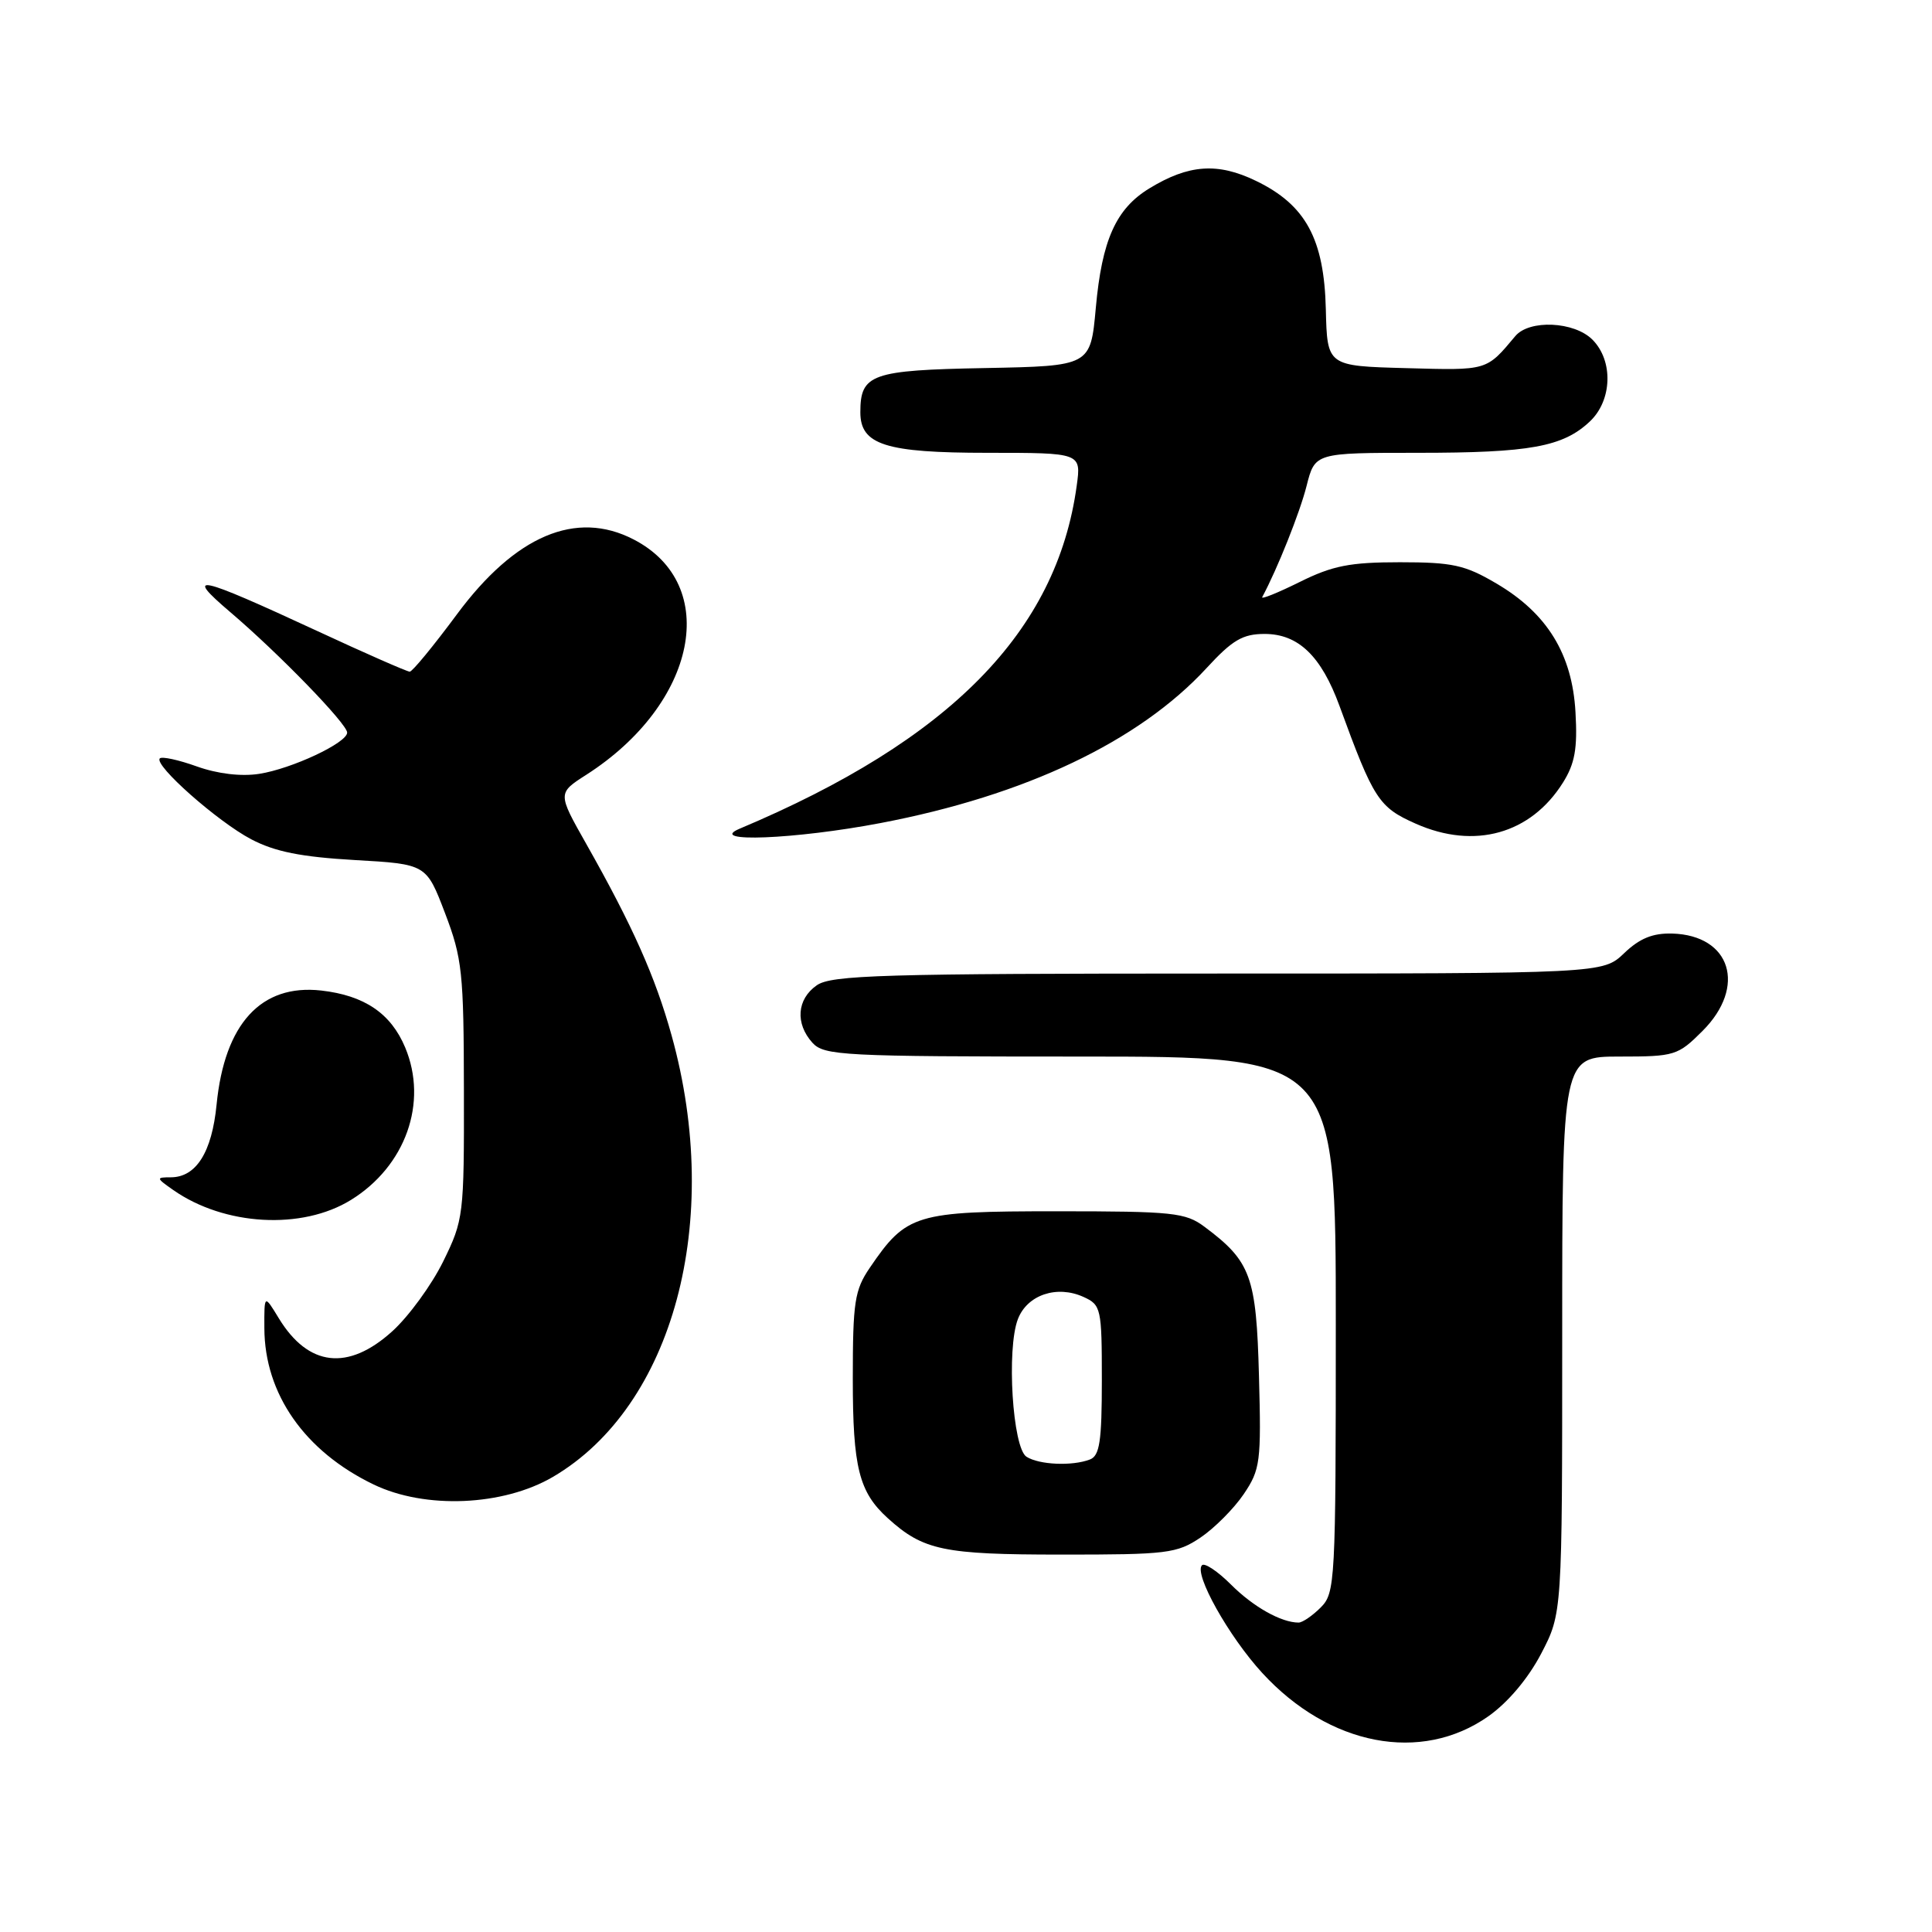 <?xml version="1.0" encoding="UTF-8" standalone="no"?>
<!DOCTYPE svg PUBLIC "-//W3C//DTD SVG 1.1//EN" "http://www.w3.org/Graphics/SVG/1.1/DTD/svg11.dtd" >
<svg xmlns="http://www.w3.org/2000/svg" xmlns:xlink="http://www.w3.org/1999/xlink" version="1.1" viewBox="0 0 256 256">
 <g >
 <path fill="currentColor"
d=" M 197.21 227.42 C 199.80 225.60 202.49 222.41 204.21 219.12 C 207.00 213.77 207.00 213.77 207.00 176.89 C 207.00 140.00 207.00 140.00 214.60 140.00 C 221.91 140.00 222.33 139.87 225.60 136.60 C 231.47 130.73 229.35 123.93 221.58 123.70 C 218.99 123.63 217.26 124.34 215.21 126.30 C 212.39 129.00 212.39 129.00 161.42 129.00 C 116.90 129.00 110.16 129.20 108.22 130.56 C 105.59 132.40 105.35 135.62 107.65 138.17 C 109.20 139.87 111.64 140.00 143.15 140.00 C 177.00 140.00 177.00 140.00 177.00 175.50 C 177.00 209.67 176.92 211.08 175.00 213.00 C 173.90 214.10 172.58 215.00 172.07 215.00 C 169.77 215.00 166.07 212.92 163.12 209.97 C 161.35 208.20 159.62 207.05 159.27 207.40 C 158.15 208.51 162.81 216.84 167.25 221.67 C 176.12 231.34 188.31 233.68 197.21 227.42 Z  M 159.08 203.73 C 160.93 202.48 163.51 199.89 164.80 197.98 C 167.00 194.72 167.13 193.73 166.82 182.32 C 166.47 169.12 165.75 167.14 159.61 162.56 C 157.08 160.67 155.46 160.50 140.00 160.50 C 121.27 160.50 120.11 160.85 115.25 167.99 C 113.24 170.94 113.00 172.52 113.00 182.70 C 113.00 194.46 113.82 197.72 117.65 201.18 C 122.34 205.43 125.01 205.99 140.60 205.99 C 154.66 206.00 155.94 205.84 159.08 203.73 Z  M 73.26 195.70 C 89.23 186.34 95.83 161.81 88.99 137.20 C 86.84 129.45 83.83 122.69 77.67 111.80 C 73.88 105.10 73.88 105.10 77.69 102.66 C 92.38 93.24 95.55 77.47 83.96 71.48 C 76.33 67.53 68.27 70.96 60.53 81.42 C 57.44 85.59 54.64 89.00 54.29 89.00 C 53.95 89.00 48.45 86.59 42.08 83.63 C 26.04 76.20 24.31 75.82 30.50 81.10 C 36.93 86.57 46.00 95.92 46.00 97.07 C 46.00 98.43 38.66 101.87 34.34 102.54 C 31.95 102.91 28.84 102.54 26.09 101.56 C 23.67 100.69 21.46 100.21 21.18 100.49 C 20.32 101.34 28.83 108.87 33.29 111.21 C 36.43 112.86 39.91 113.55 47.00 113.96 C 56.49 114.50 56.49 114.50 58.97 121.00 C 61.25 126.98 61.45 128.86 61.47 144.50 C 61.50 161.09 61.43 161.64 58.72 167.16 C 57.19 170.27 54.15 174.44 51.97 176.41 C 46.12 181.70 40.86 181.09 36.95 174.69 C 35.01 171.50 35.01 171.50 35.03 176.00 C 35.06 184.70 40.37 192.30 49.50 196.70 C 56.34 200.00 66.66 199.56 73.26 195.70 Z  M 46.50 159.00 C 53.75 154.52 56.74 146.10 53.69 138.80 C 51.80 134.28 48.29 131.90 42.56 131.25 C 34.60 130.36 29.76 135.64 28.70 146.35 C 28.08 152.69 25.99 156.00 22.62 156.00 C 20.66 156.00 20.68 156.09 22.95 157.68 C 29.74 162.43 40.01 163.01 46.50 159.00 Z  M 116.67 109.06 C 135.85 105.41 150.91 98.25 159.88 88.52 C 163.30 84.80 164.67 84.00 167.57 84.00 C 172.03 84.00 175.07 86.92 177.49 93.54 C 182.02 105.94 182.69 106.97 187.61 109.15 C 195.38 112.59 202.83 110.51 207.10 103.70 C 208.68 101.18 209.04 99.19 208.76 94.37 C 208.33 86.67 205.01 81.26 198.27 77.31 C 194.12 74.86 192.46 74.50 185.50 74.50 C 178.88 74.50 176.58 74.95 172.21 77.12 C 169.30 78.56 167.07 79.46 167.25 79.12 C 169.24 75.43 172.25 67.89 173.13 64.38 C 174.24 60.00 174.24 60.00 187.88 60.00 C 202.73 60.00 207.09 59.21 210.66 55.85 C 213.63 53.06 213.80 47.80 211.00 45.00 C 208.59 42.59 202.65 42.32 200.79 44.53 C 196.92 49.15 197.16 49.08 186.33 48.78 C 175.86 48.50 175.86 48.50 175.68 41.00 C 175.46 31.65 173.01 27.15 166.43 23.97 C 161.36 21.51 157.51 21.78 152.30 24.96 C 147.87 27.66 146.01 31.80 145.20 40.80 C 144.50 48.50 144.50 48.50 130.50 48.77 C 115.45 49.05 114.00 49.57 114.00 54.63 C 114.00 58.94 117.33 60.00 130.86 60.00 C 143.27 60.00 143.27 60.00 142.67 64.36 C 140.03 83.68 125.89 98.07 98.00 109.81 C 93.55 111.69 105.40 111.21 116.67 109.06 Z  M 136.02 193.03 C 134.17 191.87 133.35 178.74 134.88 174.78 C 136.12 171.57 140.05 170.25 143.57 171.85 C 145.90 172.91 146.00 173.35 146.00 182.87 C 146.00 190.99 145.71 192.90 144.42 193.39 C 142.08 194.29 137.71 194.10 136.02 193.03 Z "/>
</g>
</svg>